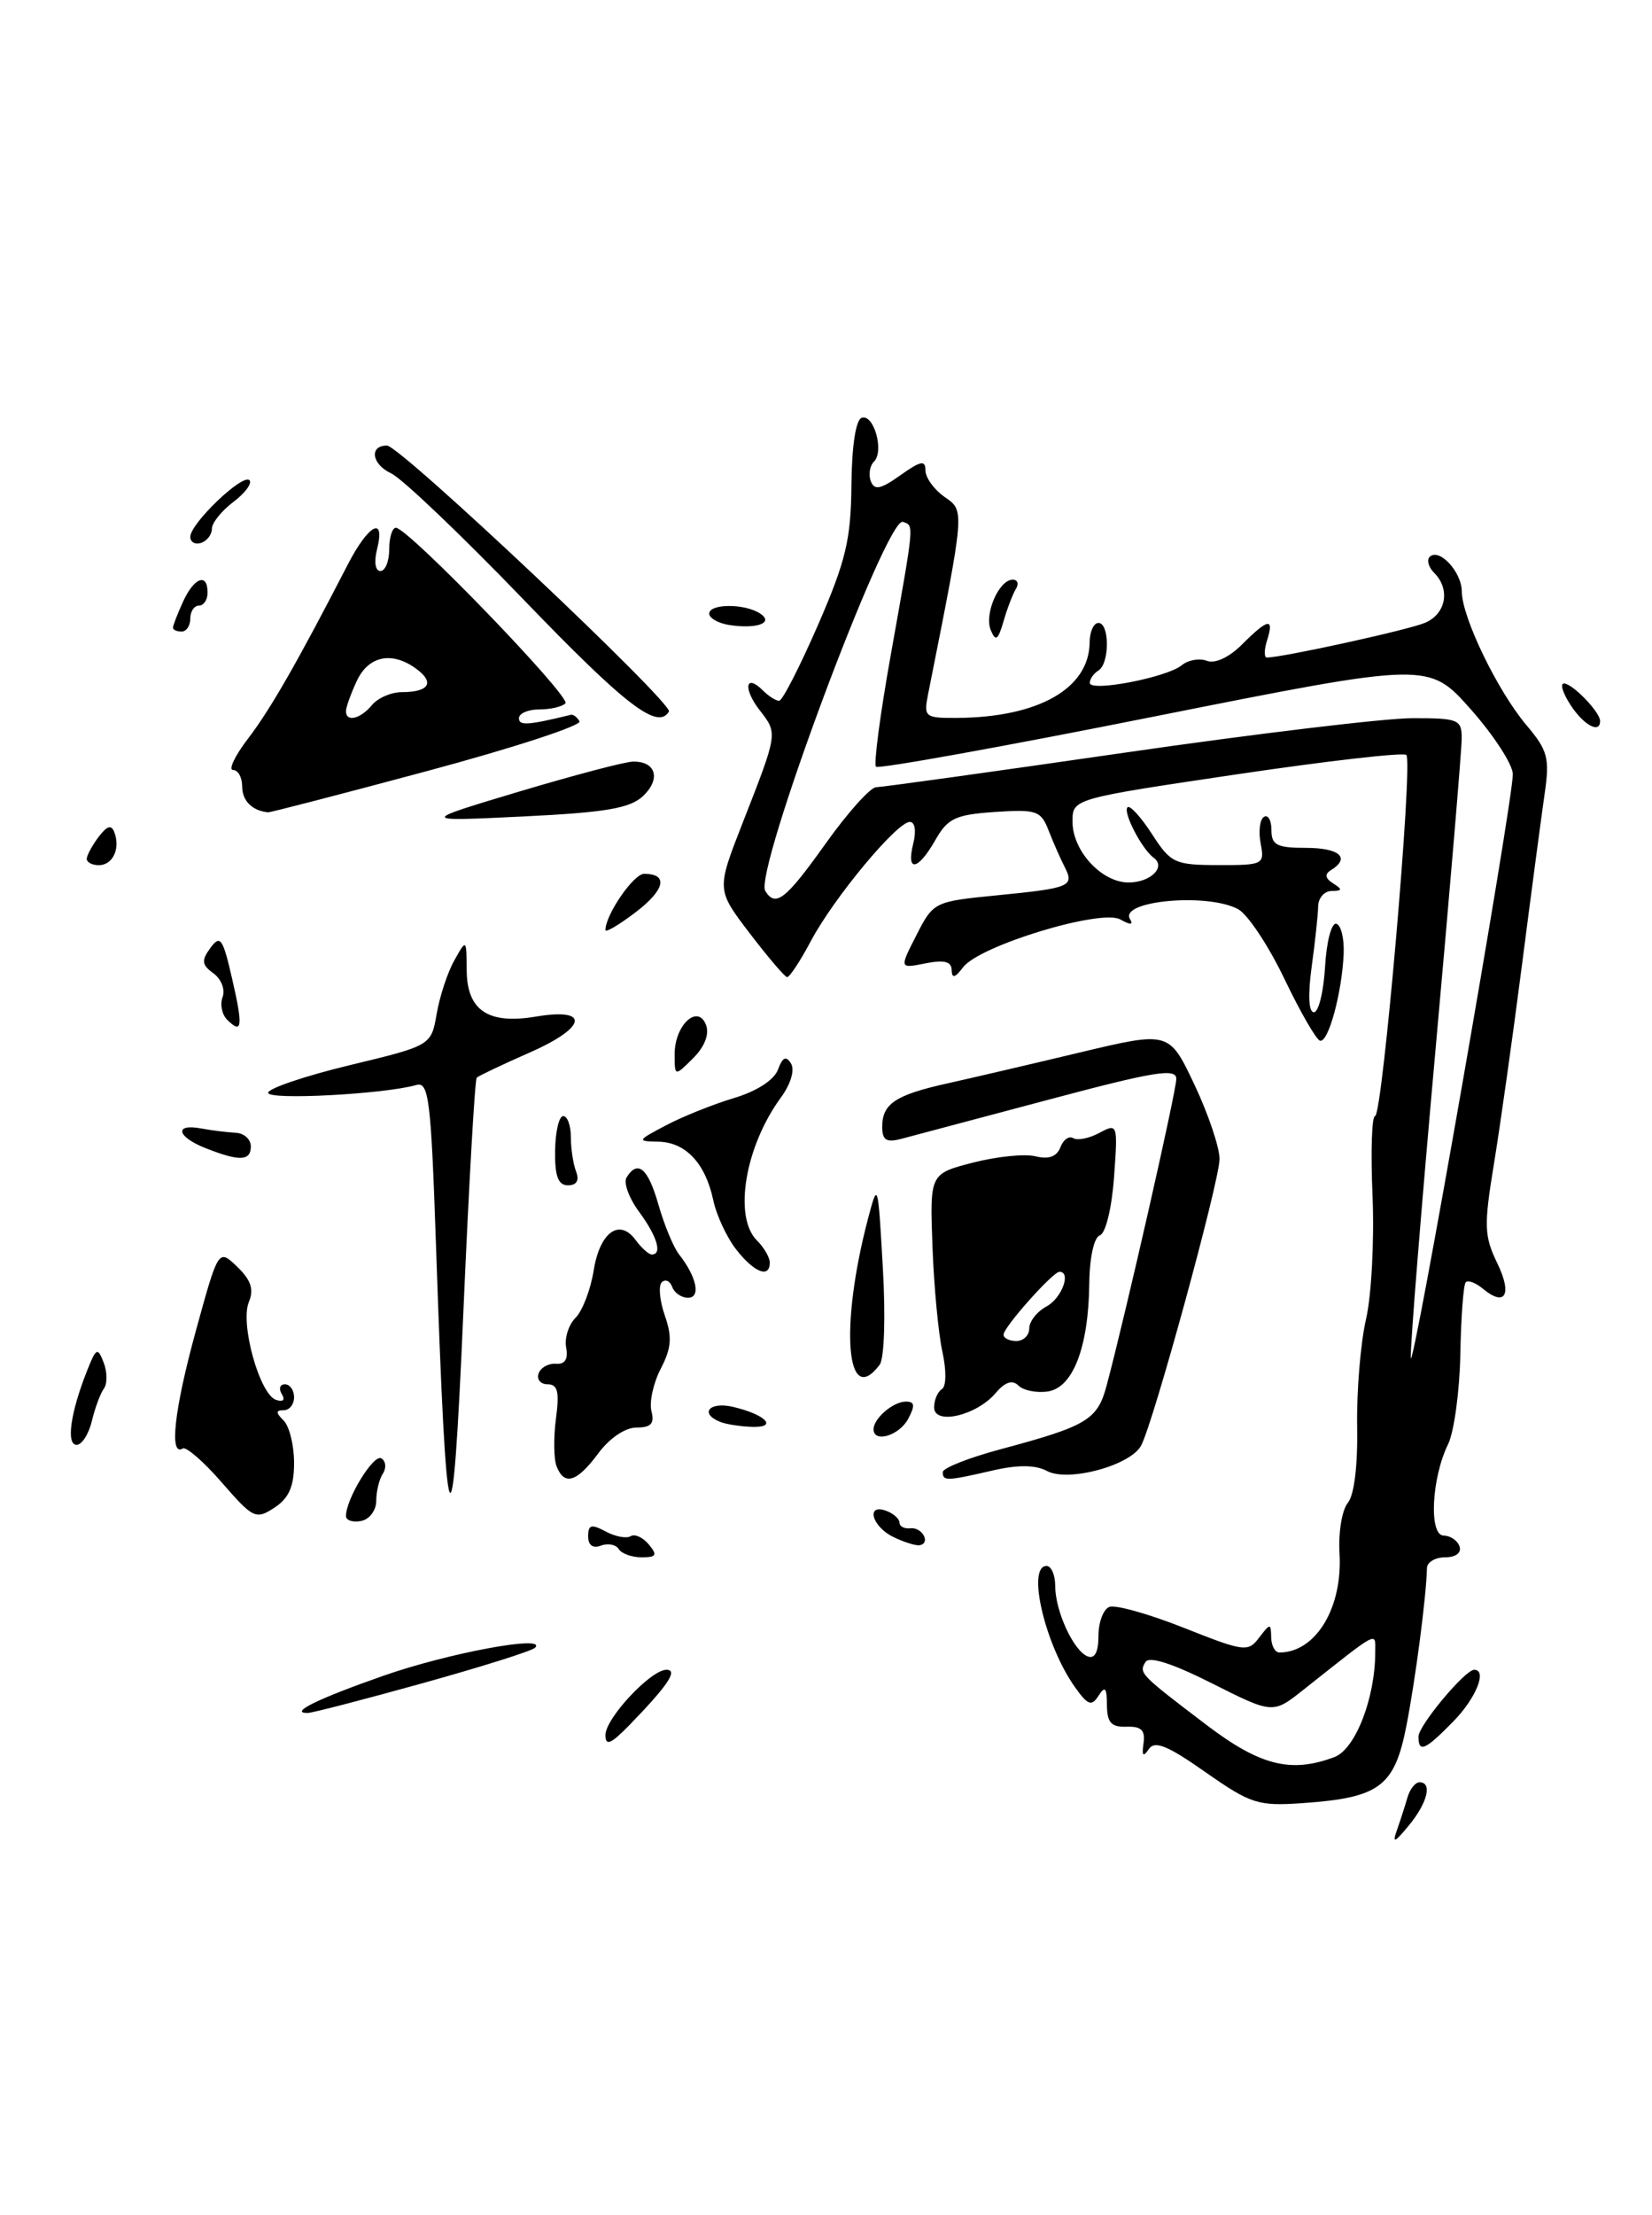 <?xml version="1.0" encoding="UTF-8" standalone="no"?>
<!DOCTYPE svg PUBLIC "-//W3C//DTD SVG 1.1//EN" "http://www.w3.org/Graphics/SVG/1.1/DTD/svg11.dtd" >
<svg xmlns="http://www.w3.org/2000/svg" xmlns:xlink="http://www.w3.org/1999/xlink" version="1.1" viewBox="0 0 191 256">
 <g >
 <path fill="currentColor"
d=" M 48.86 194.55 C 55.66 192.66 61.51 190.82 61.86 190.45 C 63.34 188.93 51.88 191.04 44.30 193.70 C 36.73 196.35 33.35 198.01 35.58 197.99 C 36.09 197.99 42.06 196.44 48.86 194.55 Z  M 55.12 124.56 C 55.33 124.35 58.12 123.03 61.32 121.62 C 67.87 118.73 68.23 116.45 61.97 117.50 C 56.47 118.43 54.01 116.81 53.96 112.21 C 53.93 108.50 53.93 108.50 52.53 111.00 C 51.75 112.38 50.84 115.15 50.49 117.17 C 49.85 120.85 49.85 120.85 40.42 123.12 C 35.24 124.37 31.00 125.81 31.00 126.31 C 31.00 127.18 44.41 126.47 48.13 125.41 C 49.57 125.00 49.83 127.03 50.40 143.72 C 51.63 179.84 52.28 181.48 53.57 151.72 C 54.21 136.99 54.90 124.77 55.12 124.56 Z  M 114.79 169.96 C 117.71 169.29 119.71 169.31 121.05 170.02 C 123.51 171.34 130.73 169.38 131.94 167.07 C 133.40 164.28 141.00 136.51 141.00 133.96 C 141.00 132.61 139.69 128.73 138.09 125.35 C 135.17 119.19 135.17 119.19 124.84 121.65 C 119.15 123.01 112.25 124.62 109.50 125.23 C 103.53 126.56 102.00 127.58 102.00 130.23 C 102.00 131.80 102.47 132.09 104.25 131.62 C 105.49 131.29 113.14 129.26 121.25 127.10 C 133.48 123.84 136.00 123.43 136.00 124.70 C 136.00 126.12 130.18 151.76 127.96 160.09 C 126.90 164.11 125.71 164.82 115.75 167.49 C 112.04 168.48 109.00 169.68 109.00 170.15 C 109.00 171.21 109.46 171.19 114.79 169.96 Z  M 10.62 164.25 C 10.98 162.74 11.61 161.05 12.01 160.50 C 12.42 159.95 12.41 158.60 11.99 157.50 C 11.29 155.68 11.12 155.76 10.04 158.50 C 8.14 163.31 7.63 167.00 8.86 167.00 C 9.46 167.00 10.26 165.76 10.62 164.25 Z  M 105.00 164.00 C 105.82 162.46 105.76 162.00 104.74 162.00 C 103.27 162.00 101.00 163.94 101.00 165.20 C 101.00 166.82 103.96 165.94 105.00 164.00 Z  M 115.11 161.02 C 116.21 159.72 117.05 159.45 117.75 160.15 C 118.31 160.71 119.83 161.02 121.13 160.83 C 124.05 160.42 125.86 155.72 125.94 148.33 C 125.98 145.32 126.49 143.00 127.17 142.78 C 127.83 142.56 128.54 139.64 128.80 136.09 C 129.25 129.90 129.22 129.81 127.11 130.94 C 125.93 131.58 124.57 131.85 124.08 131.55 C 123.60 131.25 122.93 131.73 122.60 132.61 C 122.18 133.69 121.25 134.03 119.73 133.65 C 118.50 133.34 115.24 133.67 112.49 134.38 C 107.50 135.67 107.50 135.67 107.81 144.08 C 107.98 148.71 108.50 154.19 108.96 156.26 C 109.43 158.40 109.41 160.25 108.90 160.56 C 108.40 160.87 108.00 161.82 108.00 162.67 C 108.00 164.76 112.90 163.62 115.11 161.02 Z  M 101.70 157.75 C 102.24 157.04 102.40 152.20 102.07 146.50 C 101.50 136.54 101.50 136.52 100.32 141.00 C 97.08 153.43 97.85 162.85 101.70 157.75 Z  M 74.37 91.99 C 76.43 90.02 75.83 87.98 73.19 88.03 C 72.26 88.04 66.33 89.61 60.00 91.50 C 48.50 94.95 48.50 94.95 60.50 94.37 C 70.12 93.90 72.87 93.42 74.37 91.99 Z  M 49.50 89.09 C 59.40 86.43 67.28 83.85 67.00 83.37 C 66.72 82.89 66.28 82.55 66.00 82.62 C 61.04 83.83 60.00 83.90 60.00 83.02 C 60.00 82.46 61.05 82.00 62.33 82.00 C 63.62 82.00 64.98 81.69 65.37 81.30 C 66.08 80.59 47.17 61.00 45.77 61.00 C 45.35 61.00 45.00 62.12 45.00 63.50 C 45.00 64.88 44.54 66.00 43.98 66.00 C 43.39 66.00 43.23 64.94 43.59 63.50 C 44.58 59.56 42.62 60.58 40.21 65.25 C 34.43 76.46 31.27 81.98 28.70 85.34 C 27.16 87.35 26.37 89.00 26.95 89.00 C 27.53 89.00 28.00 89.86 28.00 90.92 C 28.00 92.56 29.17 93.72 31.00 93.89 C 31.27 93.91 39.60 91.75 49.50 89.09 Z  M 77.34 82.25 C 77.90 81.34 46.26 51.50 44.74 51.50 C 42.65 51.50 42.98 53.67 45.22 54.71 C 46.48 55.30 53.35 61.85 60.50 69.27 C 72.33 81.55 76.03 84.40 77.34 82.25 Z  M 161.52 211.50 C 161.91 210.40 162.45 208.71 162.73 207.75 C 163.01 206.79 163.63 206.00 164.12 206.00 C 165.63 206.00 165.04 208.39 162.88 211.00 C 161.21 213.03 160.95 213.12 161.52 211.50 Z  M 139.37 204.83 C 134.97 201.74 133.51 201.15 132.81 202.18 C 132.16 203.14 132.00 202.95 132.21 201.50 C 132.43 199.99 131.95 199.52 130.25 199.58 C 128.48 199.64 128.00 199.11 127.98 197.08 C 127.97 195.06 127.76 194.82 127.01 196.00 C 126.21 197.26 125.77 197.10 124.28 195.00 C 120.82 190.13 118.68 181.00 121.00 181.00 C 121.55 181.00 122.00 182.04 122.00 183.30 C 122.00 186.22 124.12 190.81 125.75 191.45 C 126.57 191.77 127.00 190.96 127.00 189.08 C 127.00 187.50 127.57 185.99 128.27 185.73 C 128.97 185.46 132.85 186.55 136.88 188.15 C 143.86 190.92 144.30 190.98 145.58 189.28 C 146.86 187.60 146.94 187.60 146.97 189.25 C 146.99 190.21 147.41 191.00 147.92 191.00 C 152.13 191.00 155.26 185.82 154.87 179.50 C 154.73 177.12 155.16 174.52 155.83 173.71 C 156.57 172.82 156.99 169.37 156.91 164.87 C 156.84 160.82 157.30 155.25 157.93 152.50 C 158.57 149.75 158.90 143.34 158.69 138.25 C 158.47 133.16 158.60 129.00 158.98 129.00 C 159.84 129.00 163.39 88.06 162.60 87.26 C 162.27 86.94 153.46 87.95 143.00 89.50 C 124.00 92.32 124.00 92.32 124.00 94.97 C 124.00 98.35 127.37 102.00 130.48 102.00 C 133.03 102.00 134.85 100.21 133.38 99.14 C 132.02 98.15 129.80 93.87 130.36 93.31 C 130.63 93.03 131.90 94.42 133.18 96.39 C 135.36 99.77 135.81 99.98 140.87 99.99 C 146.07 100.00 146.22 99.92 145.75 97.48 C 145.49 96.09 145.66 94.71 146.13 94.42 C 146.61 94.12 147.00 94.81 147.00 95.94 C 147.00 97.68 147.63 98.00 151.00 98.00 C 154.87 98.00 156.17 99.16 153.89 100.57 C 153.12 101.04 153.20 101.51 154.14 102.11 C 155.24 102.81 155.21 102.97 153.96 102.98 C 153.12 102.99 152.42 103.79 152.40 104.75 C 152.39 105.71 152.05 108.86 151.65 111.75 C 151.21 115.01 151.30 117.00 151.91 117.00 C 152.45 117.00 153.03 114.64 153.20 111.75 C 153.36 108.86 153.95 106.62 154.50 106.77 C 155.05 106.92 155.43 108.49 155.35 110.27 C 155.15 114.77 153.58 120.54 152.62 120.29 C 152.19 120.18 150.32 116.95 148.49 113.12 C 146.65 109.29 144.25 105.67 143.14 105.08 C 139.57 103.17 129.34 104.12 130.65 106.24 C 131.07 106.92 130.69 106.93 129.52 106.27 C 127.29 105.03 113.26 109.29 111.36 111.79 C 110.41 113.04 110.06 113.13 110.03 112.12 C 110.01 111.13 109.16 110.92 106.99 111.35 C 103.98 111.95 103.98 111.95 105.96 108.08 C 107.91 104.25 108.02 104.20 115.22 103.49 C 123.76 102.65 124.24 102.45 123.09 100.20 C 122.61 99.27 121.78 97.38 121.24 96.00 C 120.35 93.70 119.85 93.53 115.03 93.85 C 110.47 94.16 109.57 94.58 108.14 97.10 C 106.12 100.65 104.74 100.87 105.59 97.50 C 105.95 96.04 105.79 95.00 105.19 95.00 C 103.70 95.00 96.41 103.77 93.76 108.75 C 92.52 111.09 91.28 112.97 91.00 112.94 C 90.73 112.91 88.78 110.62 86.67 107.86 C 82.84 102.84 82.84 102.84 85.84 95.17 C 89.96 84.65 89.93 84.80 87.84 82.10 C 85.88 79.58 86.18 77.78 88.22 79.82 C 88.87 80.47 89.71 81.00 90.08 81.00 C 90.46 81.00 92.47 77.06 94.57 72.25 C 97.80 64.82 98.38 62.38 98.44 56.08 C 98.48 51.56 98.94 48.52 99.63 48.29 C 101.03 47.82 102.25 52.15 101.05 53.35 C 100.56 53.84 100.39 54.86 100.68 55.62 C 101.10 56.70 101.81 56.56 104.10 54.93 C 106.45 53.26 107.00 53.15 107.00 54.38 C 107.00 55.21 107.99 56.58 109.20 57.43 C 111.56 59.08 111.59 58.69 107.30 80.25 C 106.78 82.87 106.93 83.00 110.62 82.98 C 120.06 82.92 125.93 79.59 125.98 74.25 C 125.99 73.01 126.45 72.00 127.00 72.00 C 128.30 72.00 128.30 76.70 127.00 77.50 C 126.45 77.84 126.00 78.48 126.00 78.93 C 126.00 80.02 134.93 78.30 136.63 76.89 C 137.37 76.28 138.68 76.05 139.54 76.38 C 140.48 76.74 142.11 75.98 143.60 74.49 C 146.61 71.48 147.34 71.35 146.50 74.00 C 146.15 75.10 146.14 76.00 146.47 76.00 C 148.26 76.00 162.83 72.81 164.75 71.99 C 167.19 70.96 167.71 68.11 165.82 66.22 C 165.17 65.57 164.93 64.74 165.29 64.37 C 166.38 63.28 169.00 66.09 169.01 68.37 C 169.02 71.34 173.14 79.85 176.47 83.80 C 178.96 86.75 179.19 87.60 178.58 91.80 C 178.21 94.38 177.03 103.25 175.97 111.50 C 174.91 119.75 173.45 130.10 172.73 134.50 C 171.55 141.68 171.59 142.86 173.11 146.00 C 174.87 149.63 174.04 151.11 171.44 148.95 C 170.62 148.27 169.73 147.93 169.47 148.20 C 169.20 148.46 168.92 152.20 168.84 156.50 C 168.76 160.80 168.12 165.48 167.43 166.91 C 165.50 170.86 165.18 177.48 166.92 177.49 C 167.70 177.50 168.52 178.06 168.75 178.75 C 168.99 179.48 168.31 180.00 167.08 180.00 C 165.94 180.00 164.99 180.56 164.98 181.25 C 164.91 184.49 163.66 194.09 162.60 199.50 C 161.22 206.51 159.50 207.79 150.61 208.41 C 145.45 208.77 144.63 208.51 139.37 204.83 Z  M 154.30 203.08 C 156.71 202.16 159.00 196.26 159.00 190.97 C 159.00 188.58 159.60 188.26 150.71 195.30 C 147.17 198.11 147.17 198.11 140.13 194.57 C 135.57 192.27 132.87 191.40 132.44 192.10 C 131.65 193.38 131.79 193.52 139.50 199.38 C 145.70 204.09 149.28 204.98 154.30 203.08 Z  M 174.91 89.50 C 174.92 88.40 172.74 85.03 170.06 82.00 C 165.18 76.50 165.18 76.50 133.49 82.81 C 116.06 86.29 101.57 88.90 101.28 88.62 C 101.00 88.33 101.76 82.57 102.97 75.80 C 105.75 60.22 105.70 60.78 104.39 60.32 C 102.48 59.64 87.14 100.79 88.48 102.98 C 89.67 104.90 90.83 104.00 95.46 97.50 C 98.01 93.92 100.64 90.99 101.30 90.99 C 101.96 90.98 114.88 89.19 130.00 87.00 C 145.12 84.81 160.09 83.02 163.25 83.01 C 168.61 83.00 169.00 83.16 169.00 85.33 C 169.00 86.61 167.65 102.67 166.00 121.00 C 164.35 139.33 163.05 155.50 163.11 156.92 C 163.21 159.57 174.85 93.09 174.91 89.50 Z  M 70.00 200.54 C 70.00 198.61 75.24 193.00 77.05 193.00 C 78.43 193.00 77.23 194.80 72.79 199.37 C 70.63 201.59 70.00 201.86 70.00 200.54 Z  M 164.00 200.72 C 164.00 199.45 169.38 193.00 170.44 193.00 C 171.98 193.00 170.66 196.28 168.03 198.97 C 164.77 202.30 164.00 202.64 164.00 200.72 Z  M 71.53 179.04 C 71.20 178.52 70.28 178.34 69.47 178.65 C 68.54 179.00 68.00 178.60 68.00 177.57 C 68.00 176.23 68.37 176.13 70.02 177.01 C 71.13 177.61 72.43 177.85 72.91 177.56 C 73.38 177.26 74.33 177.69 75.01 178.51 C 76.04 179.75 75.90 180.00 74.18 180.00 C 73.05 180.00 71.85 179.57 71.53 179.04 Z  M 103.25 177.63 C 100.77 176.41 100.09 173.72 102.50 174.64 C 103.33 174.95 104.00 175.57 104.00 176.00 C 104.00 176.43 104.56 176.72 105.25 176.64 C 106.62 176.49 107.65 178.36 106.33 178.60 C 105.87 178.68 104.49 178.24 103.25 177.63 Z  M 25.65 171.36 C 23.56 168.95 21.52 167.18 21.13 167.42 C 19.54 168.40 20.14 162.97 22.62 153.91 C 25.25 144.33 25.25 144.33 27.42 146.41 C 29.02 147.95 29.38 149.03 28.77 150.50 C 27.74 152.99 30.02 161.17 31.91 161.80 C 32.74 162.08 33.00 161.81 32.58 161.13 C 32.20 160.51 32.36 160.00 32.94 160.00 C 33.52 160.00 34.00 160.68 34.00 161.50 C 34.00 162.32 33.46 163.00 32.80 163.00 C 31.87 163.00 31.87 163.27 32.80 164.20 C 33.46 164.86 34.00 167.06 34.00 169.08 C 34.00 171.81 33.41 173.16 31.73 174.26 C 29.58 175.67 29.27 175.52 25.65 171.36 Z  M 40.00 175.23 C 40.00 173.24 43.21 168.01 44.09 168.56 C 44.61 168.88 44.69 169.67 44.27 170.32 C 43.84 170.97 43.50 172.39 43.50 173.48 C 43.50 174.57 42.71 175.62 41.75 175.80 C 40.79 175.99 40.00 175.73 40.00 175.23 Z  M 64.34 169.45 C 64.02 168.60 63.99 166.13 64.28 163.95 C 64.69 160.88 64.48 160.00 63.32 160.00 C 62.50 160.00 62.03 159.44 62.27 158.75 C 62.52 158.06 63.42 157.56 64.28 157.63 C 65.32 157.71 65.71 157.09 65.46 155.77 C 65.25 154.68 65.73 153.13 66.54 152.32 C 67.34 151.52 68.29 149.05 68.64 146.84 C 69.35 142.41 71.63 140.77 73.50 143.34 C 74.17 144.25 75.01 145.00 75.36 145.00 C 76.61 145.00 75.97 142.88 73.88 140.05 C 72.72 138.48 72.07 136.70 72.44 136.10 C 73.73 134.00 74.93 135.02 76.13 139.25 C 76.80 141.59 77.87 144.18 78.52 145.00 C 80.56 147.60 81.05 150.00 79.55 150.00 C 78.79 150.00 77.97 149.44 77.72 148.75 C 77.47 148.06 76.94 147.81 76.52 148.20 C 76.11 148.58 76.26 150.31 76.86 152.04 C 77.73 154.54 77.64 155.80 76.39 158.21 C 75.53 159.87 75.05 162.08 75.32 163.12 C 75.69 164.54 75.27 165.00 73.59 165.00 C 72.29 165.00 70.46 166.23 69.16 168.00 C 66.69 171.33 65.23 171.77 64.34 169.45 Z  M 83.25 164.34 C 80.83 163.36 82.03 161.97 84.75 162.61 C 88.55 163.51 89.99 165.02 86.95 164.92 C 85.60 164.88 83.94 164.62 83.25 164.34 Z  M 85.14 144.45 C 84.04 143.05 82.83 140.46 82.46 138.70 C 81.55 134.44 79.26 132.01 76.10 131.96 C 73.61 131.91 73.65 131.83 77.00 130.07 C 78.92 129.05 82.46 127.64 84.85 126.92 C 87.49 126.13 89.49 124.84 89.94 123.64 C 90.48 122.19 90.88 122.00 91.45 122.92 C 91.91 123.67 91.43 125.29 90.29 126.85 C 86.15 132.49 84.78 140.63 87.50 143.36 C 88.33 144.18 89.00 145.34 89.00 145.93 C 89.00 147.78 87.22 147.10 85.14 144.45 Z  M 64.18 133.00 C 64.21 130.80 64.63 129.00 65.12 129.00 C 65.60 129.00 66.00 130.09 66.00 131.42 C 66.00 132.75 66.27 134.55 66.61 135.42 C 67.00 136.44 66.67 137.00 65.67 137.00 C 64.53 137.00 64.14 135.96 64.18 133.00 Z  M 23.75 132.70 C 20.44 131.39 20.10 129.84 23.25 130.43 C 24.49 130.66 26.29 130.88 27.25 130.93 C 28.21 130.97 29.00 131.68 29.00 132.50 C 29.00 134.21 27.69 134.26 23.75 132.70 Z  M 78.00 121.84 C 78.00 118.48 80.68 115.99 81.63 118.47 C 82.03 119.53 81.48 120.97 80.14 122.31 C 78.00 124.44 78.00 124.44 78.00 121.84 Z  M 26.26 117.86 C 25.65 117.25 25.42 116.07 25.74 115.23 C 26.06 114.40 25.59 113.17 24.69 112.51 C 23.32 111.52 23.26 111.02 24.33 109.56 C 25.46 108.02 25.76 108.43 26.82 113.05 C 28.12 118.67 28.01 119.61 26.26 117.86 Z  M 70.00 107.50 C 70.00 105.73 73.25 101.00 74.47 101.00 C 77.30 101.00 76.90 102.84 73.49 105.44 C 71.57 106.90 70.00 107.83 70.00 107.50 Z  M 10.03 99.25 C 10.05 98.84 10.67 97.70 11.41 96.72 C 12.40 95.42 12.89 95.29 13.23 96.22 C 13.93 98.12 13.03 100.00 11.42 100.00 C 10.64 100.00 10.01 99.66 10.03 99.25 Z  M 181.59 81.50 C 180.69 80.12 180.34 79.00 180.82 79.00 C 181.81 79.00 185.00 82.31 185.00 83.33 C 185.00 84.84 183.12 83.84 181.59 81.50 Z  M 114.55 72.83 C 113.77 70.97 115.50 67.00 117.09 67.00 C 117.66 67.00 117.82 67.49 117.45 68.08 C 117.09 68.67 116.44 70.36 116.02 71.83 C 115.39 74.00 115.11 74.19 114.55 72.83 Z  M 20.00 72.55 C 20.00 72.30 20.52 70.95 21.16 69.55 C 22.44 66.74 24.00 66.16 24.00 68.50 C 24.00 69.33 23.55 70.00 23.00 70.00 C 22.45 70.00 22.00 70.67 22.00 71.50 C 22.00 72.33 21.55 73.00 21.00 73.00 C 20.45 73.00 20.00 72.80 20.00 72.55 Z  M 84.25 72.23 C 83.01 72.02 82.00 71.44 82.00 70.93 C 82.00 69.77 86.03 69.74 87.83 70.88 C 89.58 71.98 87.52 72.75 84.25 72.23 Z  M 22.00 62.05 C 22.00 60.51 28.05 54.72 28.84 55.50 C 29.18 55.85 28.35 56.98 26.99 58.01 C 25.62 59.04 24.50 60.44 24.50 61.11 C 24.50 61.78 23.94 62.52 23.25 62.75 C 22.56 62.98 22.00 62.66 22.00 62.05 Z  M 116.03 154.25 C 116.06 153.37 121.73 147.00 122.49 147.00 C 123.89 147.00 122.75 150.06 121.00 151.00 C 119.90 151.59 119.00 152.73 119.00 153.54 C 119.00 154.34 118.33 155.00 117.50 155.00 C 116.67 155.00 116.01 154.66 116.03 154.25 Z  M 40.00 82.20 C 40.00 81.76 40.56 80.19 41.25 78.71 C 42.62 75.76 45.40 75.23 48.23 77.38 C 50.28 78.93 49.55 80.00 46.46 80.00 C 45.24 80.00 43.68 80.67 43.00 81.50 C 41.66 83.11 40.00 83.50 40.00 82.20 Z "/>
</g>
</svg>